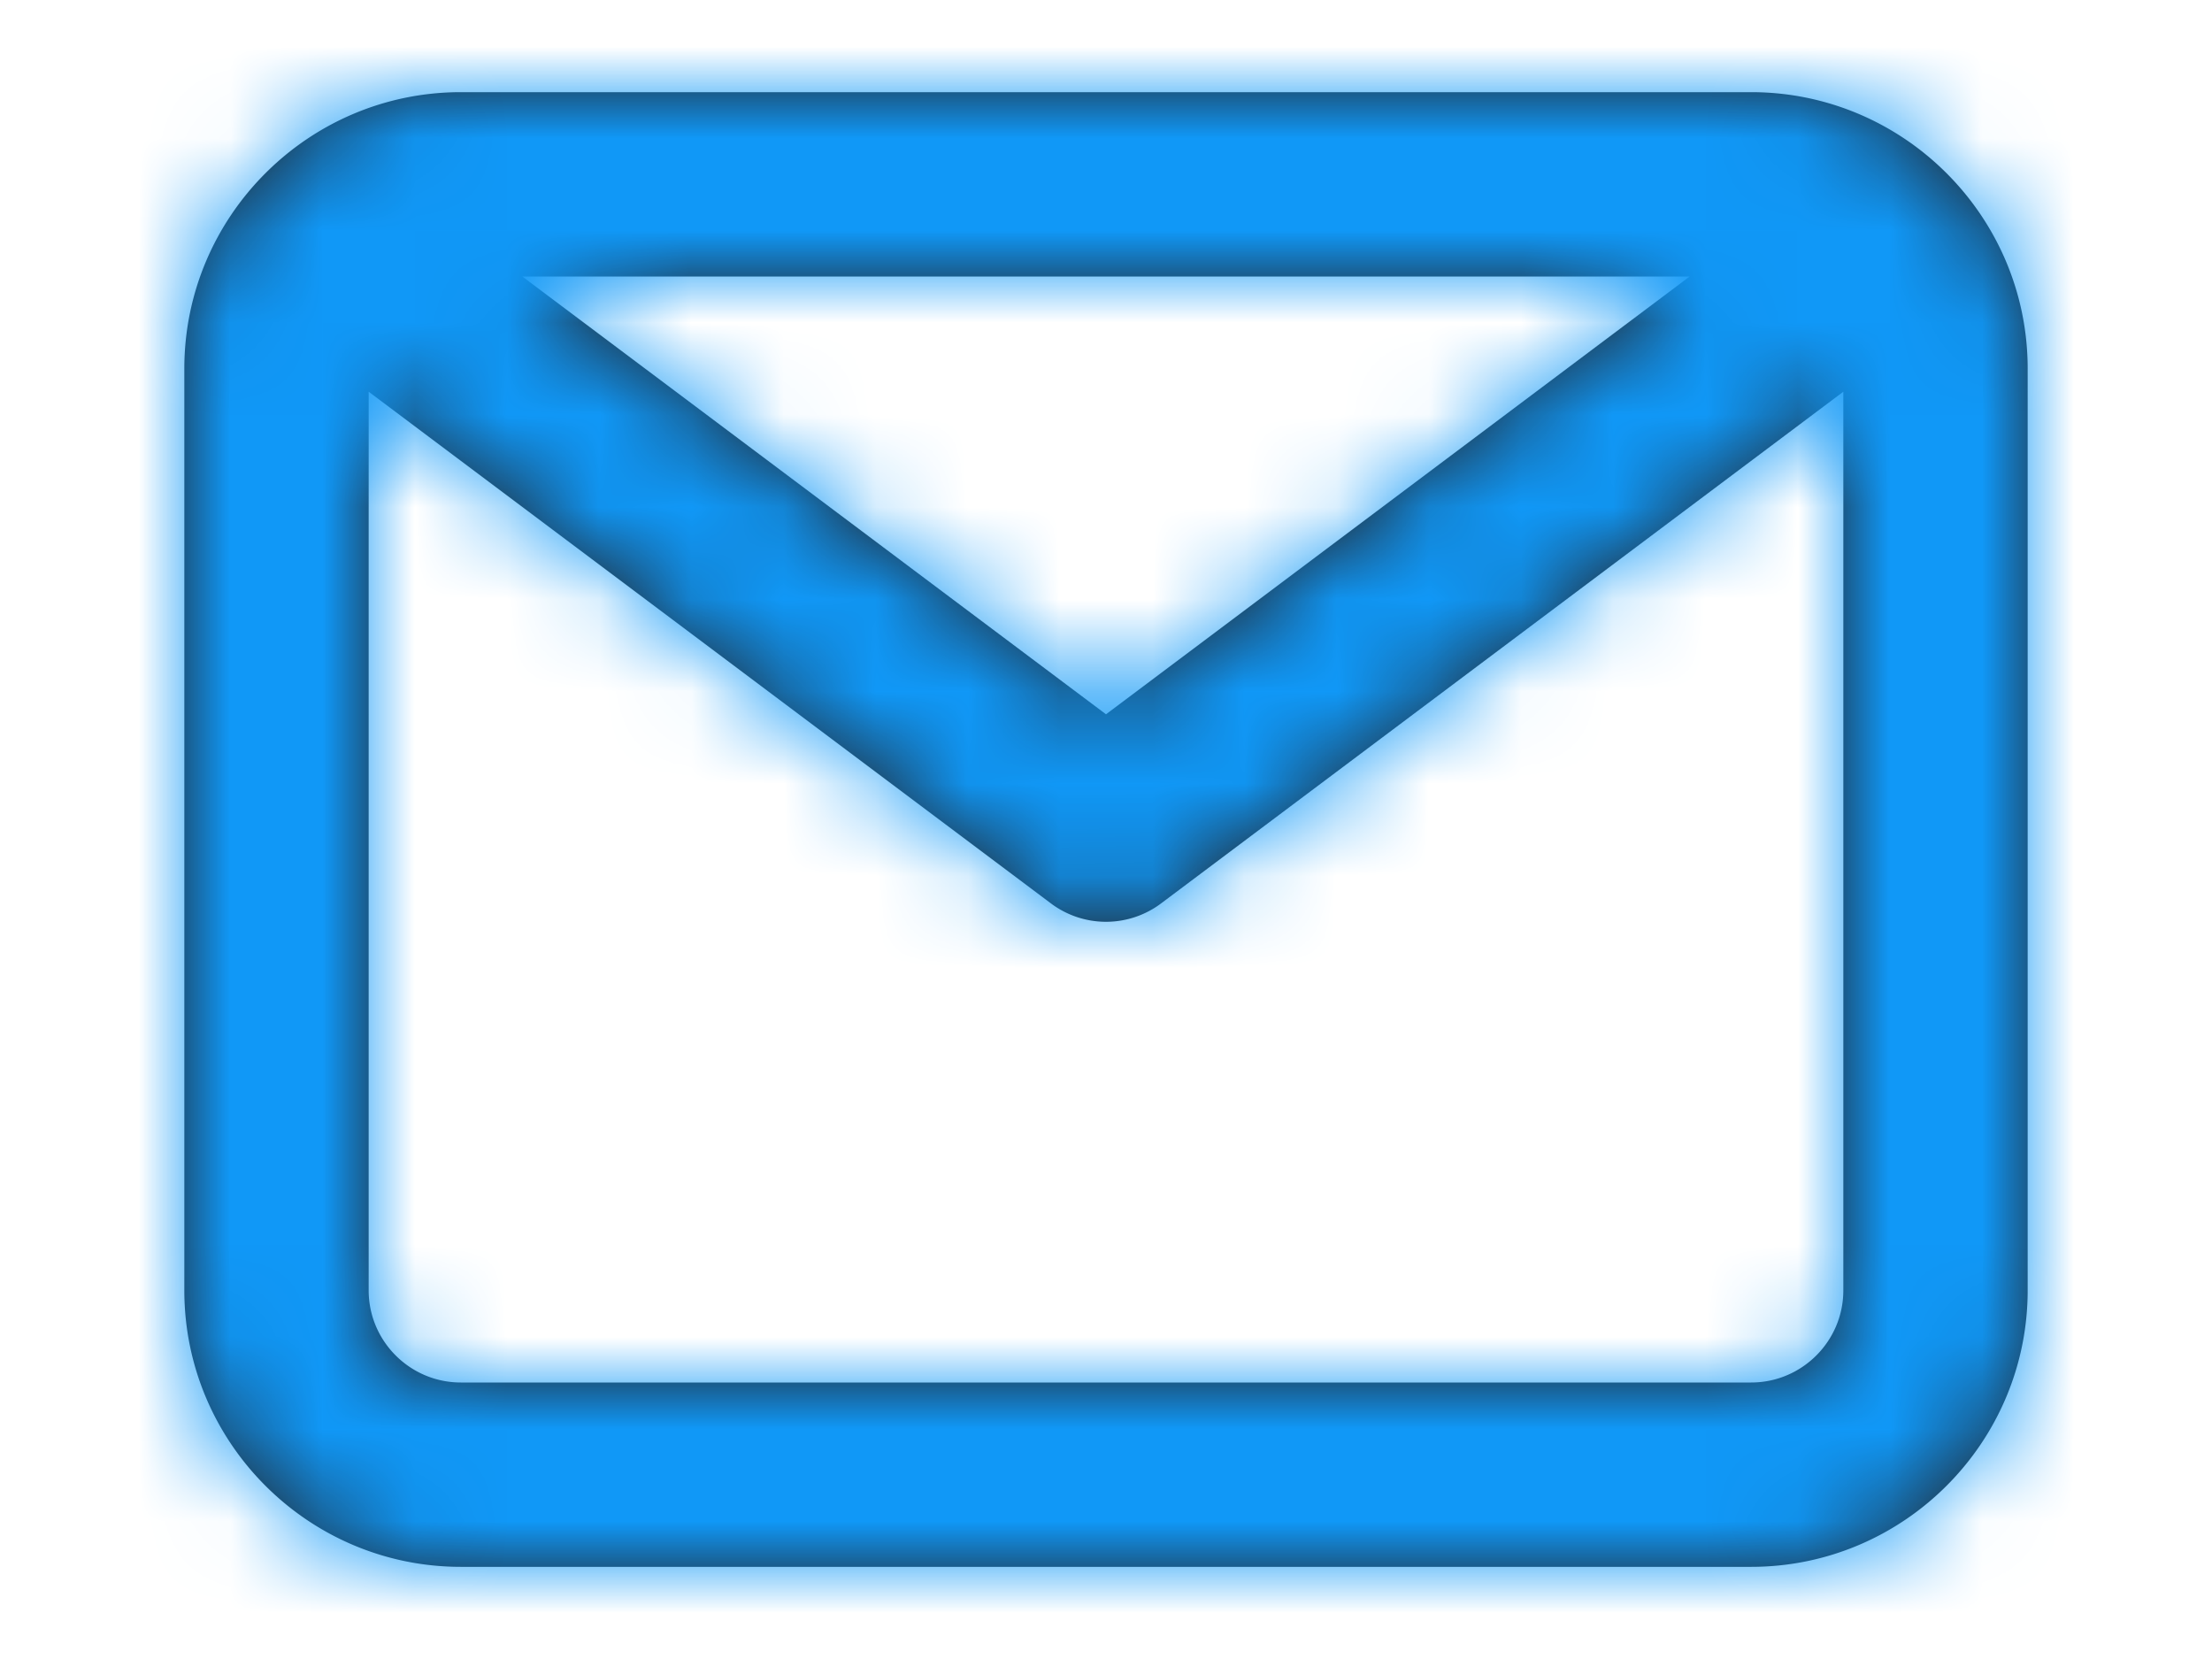 <svg width="24" height="18" fill="none" xmlns="http://www.w3.org/2000/svg"><path fill-rule="evenodd" clip-rule="evenodd" d="M19 15H5c-.551 0-1-.448-1-1V4.25l7.4 5.55a.995.995 0 001.2 0L20 4.25V14c0 .552-.449 1-1 1zm-.667-12L12 7.75 5.667 3h12.666zM19 1H5C3.346 1 2 2.346 2 4v10c0 1.654 1.346 3 3 3h14c1.654 0 3-1.346 3-3V4c0-1.654-1.346-3-3-3z" fill="#231F20"/><mask id="a" maskUnits="userSpaceOnUse" x="2" y="1" width="20" height="16"><path fill-rule="evenodd" clip-rule="evenodd" d="M19 15H5c-.551 0-1-.448-1-1V4.25l7.4 5.55a.995.995 0 001.2 0L20 4.25V14c0 .552-.449 1-1 1zm-.667-12L12 7.75 5.667 3h12.666zM19 1H5C3.346 1 2 2.346 2 4v10c0 1.654 1.346 3 3 3h14c1.654 0 3-1.346 3-3V4c0-1.654-1.346-3-3-3z" fill="#fff"/></mask><g mask="url(#a)"><path fill="#1098F7" d="M0-3h24v24H0z"/></g></svg>